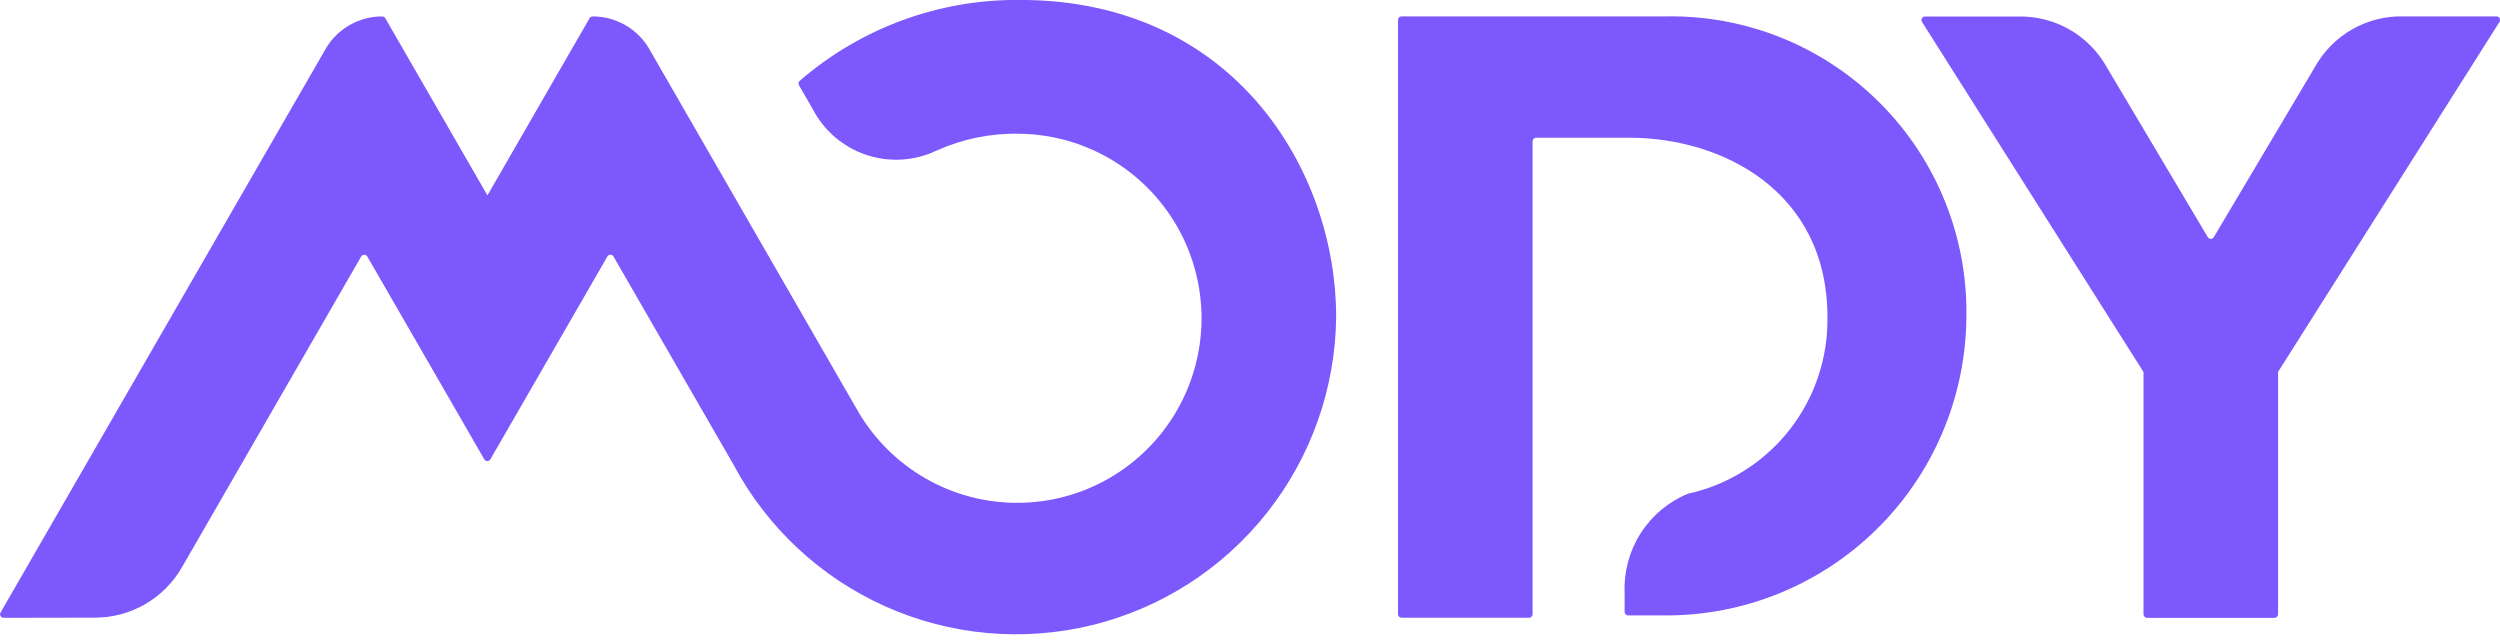 <svg width="136" height="35" viewBox="0 0 136 35" fill="none" xmlns="http://www.w3.org/2000/svg">
<path d="M0.193 33.609C0.159 33.608 0.127 33.598 0.099 33.581C0.07 33.564 0.047 33.539 0.03 33.51C0.014 33.481 0.005 33.449 0.006 33.415C0.006 33.382 0.014 33.349 0.031 33.32L17.75 2.599C18.069 2.076 18.517 1.645 19.051 1.346C19.584 1.048 20.186 0.892 20.797 0.894C20.83 0.895 20.862 0.904 20.891 0.921C20.919 0.938 20.943 0.962 20.959 0.991L26.516 10.629L32.073 0.991C32.09 0.962 32.113 0.938 32.142 0.921C32.17 0.904 32.202 0.895 32.235 0.894C32.846 0.892 33.448 1.048 33.982 1.346C34.515 1.645 34.963 2.076 35.282 2.599L46.702 22.419C47.593 23.93 48.863 25.18 50.386 26.046C51.91 26.912 53.633 27.363 55.385 27.354C57.137 27.346 58.856 26.878 60.371 25.997C61.886 25.116 63.144 23.854 64.02 22.335C64.896 20.816 65.359 19.094 65.364 17.34C65.368 15.586 64.913 13.861 64.045 12.338C63.177 10.815 61.925 9.546 60.414 8.657C58.904 7.769 57.187 7.293 55.435 7.275C53.892 7.244 52.361 7.557 50.954 8.19C49.755 8.763 48.381 8.847 47.122 8.424C45.862 8.001 44.817 7.104 44.206 5.923L43.466 4.639C43.443 4.6 43.435 4.553 43.442 4.509C43.45 4.464 43.473 4.423 43.508 4.393C46.839 1.512 51.106 -0.052 55.508 -0.003C67.075 -0.003 72.687 9.215 72.687 17.244C72.648 21.117 71.322 24.867 68.918 27.902C66.514 30.937 63.17 33.085 59.412 34.006C55.654 34.927 51.697 34.569 48.165 32.989C44.633 31.41 41.726 28.697 39.904 25.28L33.37 13.945C33.353 13.918 33.329 13.896 33.301 13.881C33.272 13.865 33.241 13.857 33.209 13.857C33.176 13.857 33.145 13.865 33.117 13.881C33.088 13.896 33.064 13.918 33.047 13.945L26.676 24.986C26.66 25.015 26.635 25.039 26.606 25.056C26.577 25.073 26.544 25.082 26.511 25.082C26.477 25.082 26.444 25.073 26.415 25.056C26.386 25.039 26.361 25.015 26.345 24.986L19.977 13.945C19.96 13.918 19.936 13.896 19.908 13.881C19.879 13.865 19.848 13.857 19.816 13.857C19.783 13.857 19.752 13.865 19.724 13.881C19.695 13.896 19.671 13.918 19.654 13.945L9.892 30.869C9.413 31.699 8.723 32.389 7.894 32.869C7.064 33.348 6.122 33.601 5.164 33.6L0.193 33.609Z" fill="#7D58FC"/>
<path d="M90.587 0.892H76.242C76.191 0.893 76.142 0.913 76.107 0.949C76.071 0.985 76.051 1.034 76.051 1.085V33.413C76.051 33.463 76.071 33.512 76.107 33.548C76.143 33.584 76.191 33.604 76.242 33.604H83.18C83.205 33.604 83.23 33.599 83.254 33.59C83.277 33.58 83.298 33.566 83.316 33.548C83.334 33.531 83.348 33.51 83.358 33.486C83.368 33.463 83.373 33.438 83.373 33.413V7.684C83.373 7.633 83.393 7.584 83.428 7.548C83.464 7.513 83.513 7.493 83.563 7.493H88.647C93.647 7.493 99.412 10.372 99.412 17.249C99.448 19.484 98.711 21.663 97.326 23.415C95.94 25.168 93.991 26.386 91.81 26.863C90.759 27.3 89.866 28.049 89.253 29.009C88.639 29.97 88.335 31.095 88.38 32.234V33.288C88.38 33.339 88.4 33.387 88.436 33.423C88.472 33.459 88.52 33.479 88.571 33.479H90.578C94.874 33.498 99.003 31.82 102.072 28.81C105.14 25.8 106.9 21.7 106.969 17.399C107.026 15.225 106.642 13.062 105.84 11.04C105.038 9.019 103.836 7.181 102.304 5.638C100.773 4.095 98.945 2.879 96.931 2.063C94.918 1.248 92.759 0.849 90.587 0.892Z" fill="#7D58FC"/>
<path d="M125.927 3.652L120.428 12.904C120.411 12.932 120.387 12.954 120.359 12.97C120.331 12.986 120.299 12.994 120.267 12.994C120.234 12.994 120.203 12.986 120.174 12.97C120.146 12.954 120.122 12.932 120.105 12.904L114.606 3.652C114.126 2.792 113.42 2.081 112.565 1.596C111.709 1.111 110.737 0.87 109.754 0.899H104.719C104.685 0.899 104.651 0.908 104.622 0.925C104.592 0.943 104.567 0.968 104.551 0.998C104.534 1.028 104.526 1.062 104.527 1.097C104.529 1.131 104.539 1.165 104.558 1.194L116.607 20.238V33.418C116.607 33.469 116.627 33.517 116.663 33.553C116.698 33.59 116.747 33.61 116.798 33.611H123.736C123.787 33.61 123.835 33.59 123.871 33.553C123.907 33.517 123.927 33.469 123.927 33.418V20.232L135.976 1.187C135.994 1.158 136.005 1.125 136.006 1.09C136.007 1.056 135.999 1.022 135.983 0.991C135.966 0.961 135.942 0.936 135.912 0.919C135.882 0.901 135.848 0.892 135.814 0.892H130.773C129.79 0.863 128.818 1.105 127.964 1.592C127.109 2.079 126.405 2.791 125.927 3.652Z" fill="#7D58FC"/>
</svg>
